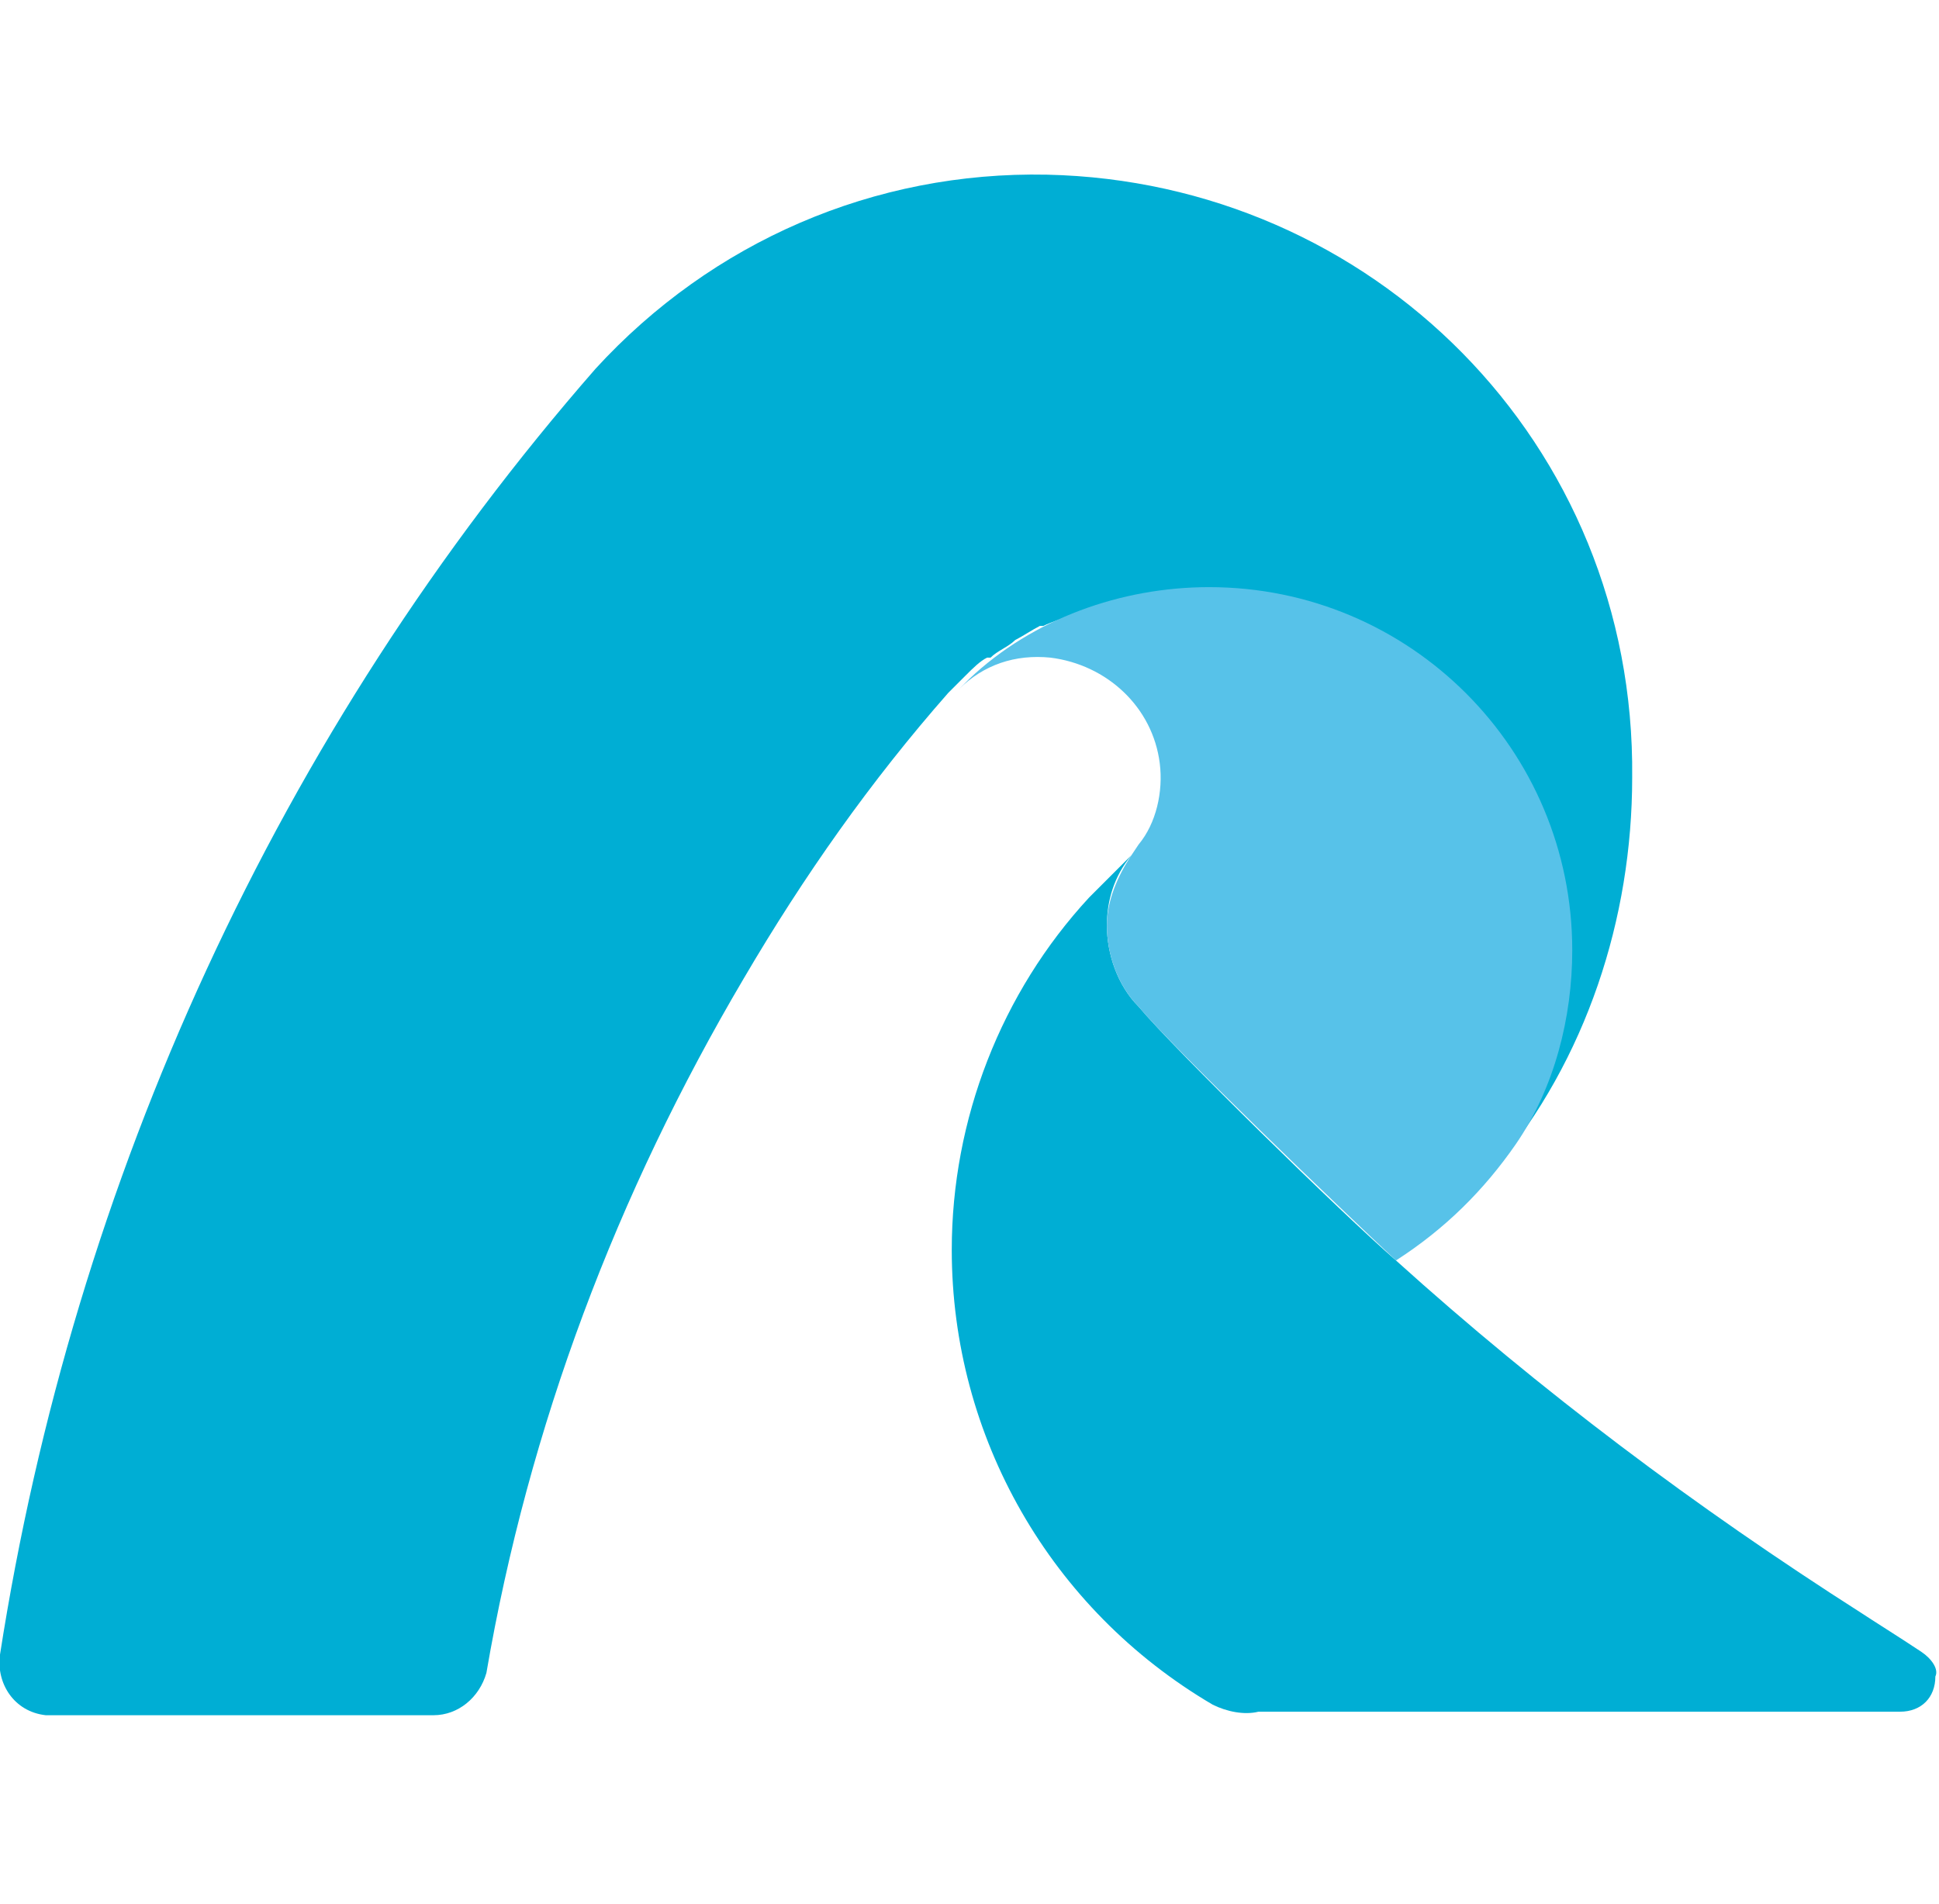 <?xml version="1.0" encoding="utf-8"?>
<!-- Generator: Adobe Illustrator 25.4.1, SVG Export Plug-In . SVG Version: 6.00 Build 0)  -->
<svg version="1.1" id="img_00-2-2" xmlns="http://www.w3.org/2000/svg" xmlns:xlink="http://www.w3.org/1999/xlink" x="0px" y="0px"
	 viewBox="0 0 55 54" style="enable-background:new 0 0 55 54;" xml:space="preserve">
<style type="text/css">
	.st0{fill:none;}
	.st1{fill:#00AED4;}
	.st2{fill:#57C2E9;}
</style>
<path id="img_00-2-2-2" class="st0" d="M10,0h35c5.5,0,10,4.5,10,10v34c0,5.5-4.5,10-10,10H10C4.5,54,0,49.5,0,44V10
	C0,4.5,4.5,0,10,0z"/>
<g id="グループ_10766" transform="translate(2291.797 -2082.645)">
	<path id="パス_3079" class="st1" d="M-2237.3,2129.5c-0.6-0.4-1.4-0.9-1.7-1.1c-4.7-3-9.1-6.3-13.2-10c-1.5-1.3-6.3-6-7.3-7.2
		c-0.6-0.6-0.9-1.5-0.9-2.3c0-0.7,0.2-1.4,0.7-2l-1.2,1.2c-2.5,2.7-3.9,6.3-3.9,10c0,5.3,2.8,10.2,7.4,12.9c0.4,0.2,0.9,0.3,1.3,0.2
		l18.2,0c0.6,0,1-0.4,1-1C-2236.8,2130-2237,2129.7-2237.3,2129.5L-2237.3,2129.5z"/>
	<path id="パス_3080" class="st1" d="M-2262.1,2087.6c-4.9-0.1-9.5,1.9-12.8,5.5l0,0c-9,10.3-14.8,23-16.9,36.5
		c-0.1,0.8,0.4,1.6,1.3,1.7c0.1,0,0.1,0,0.2,0h10.8c0.7,0,1.3-0.5,1.5-1.2c1.2-7,3.7-13.6,7.3-19.7c1.7-2.9,3.6-5.6,5.8-8.1
		c0.1-0.1,0.5-0.5,0.5-0.5c0.2-0.2,0.4-0.4,0.6-0.5l0.1,0c0.2-0.2,0.5-0.3,0.7-0.5l0,0c0.2-0.1,0.5-0.3,0.7-0.4l0.1,0
		c0.2-0.1,0.5-0.2,0.8-0.3l0.1,0c0.3-0.1,0.5-0.2,0.8-0.3l0.1,0c0.3-0.1,0.5-0.1,0.8-0.2l0.1,0c0.3-0.1,0.6-0.1,0.8-0.1l0.1,0
		c0.3,0,0.6,0,0.9,0c5.3,0,9.7,4,10.2,9.3c0,0,0,0.4,0,0.5c0,0.1,0,0.4,0,0.5l0,0.3c0,1.9-0.6,3.7-1.6,5.2c-0.1,0.1-0.2,0.2-0.3,0.4
		l0,0.1c2.6-3.1,3.9-7.1,3.9-11.1C-2245.4,2095.2-2252.9,2087.8-2262.1,2087.6L-2262.1,2087.6z"/>
	<path id="パス_3081" class="st2" d="M-2262,2101.3c1.6,0.2,2.9,1.4,3.1,3c0.1,0.8-0.1,1.7-0.6,2.3l-0.2,0.3
		c-0.4,0.6-0.7,1.3-0.7,2c0,0.8,0.3,1.7,0.9,2.3c0.9,1.1,5.8,5.8,7.3,7.2c1.4-0.9,2.5-2,3.4-3.3c1.1-1.6,1.6-3.6,1.6-5.5
		c0-5.7-4.6-10.3-10.3-10.3c0,0,0,0,0,0c-2.5,0-5,0.9-6.8,2.6l-0.3,0.3C-2263.9,2101.5-2263,2101.2-2262,2101.3L-2262,2101.3z"/>
</g>
</svg>

